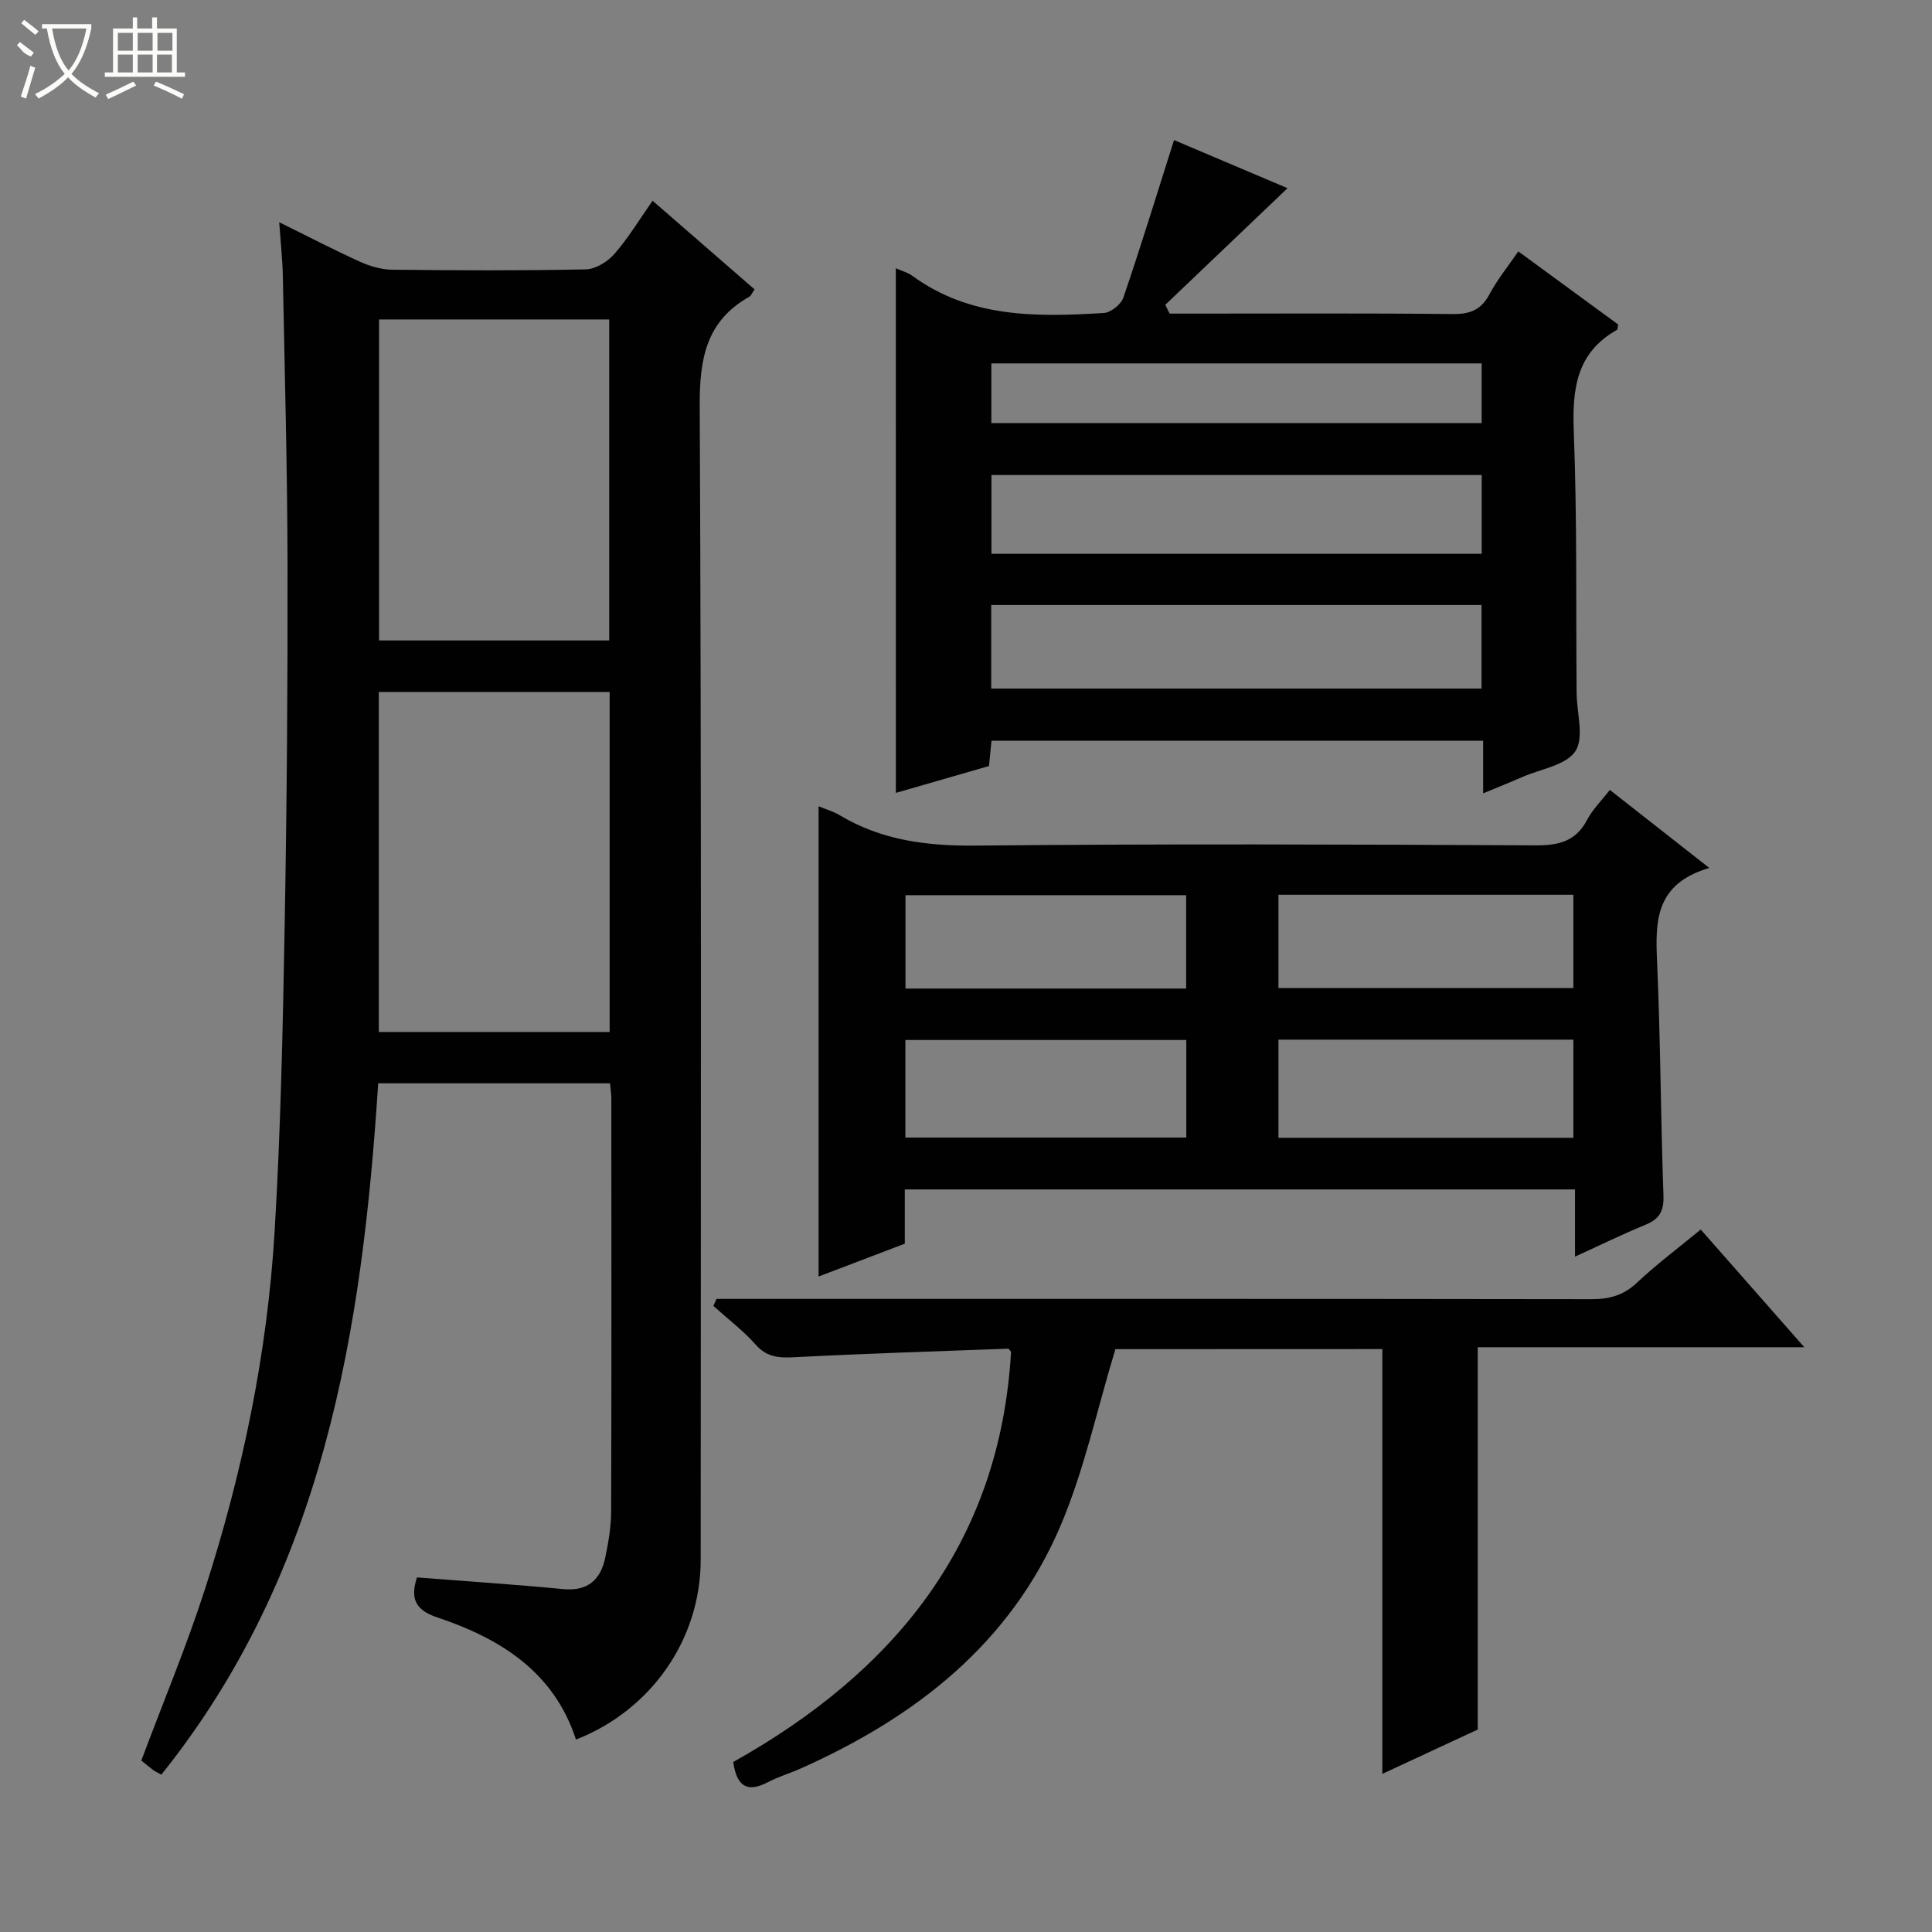 <svg enable-background="new 0 0 400 400" viewBox="0 0 400 400" xmlns="http://www.w3.org/2000/svg"><rect x="0" y="0" width="400" height="400" fill="#808080" stroke="none"/><g fill="#010102"><path d="m119.25 360.16c-4.58-14.06-15.7-20.94-28.76-25.31-4.57-1.53-5.56-3.95-4.16-8.26 10.07.79 20.15 1.44 30.19 2.41 5.22.51 7.87-1.95 8.82-6.65.63-3.08 1.18-6.24 1.19-9.37.09-28.5.05-57 .04-85.5 0-.98-.16-1.95-.27-3.19-15.96 0-31.72 0-48 0-3.3 51.25-11.28 101.2-44.9 143.14-.87-.49-1.32-.68-1.7-.97-.93-.71-1.82-1.46-2.44-1.96 4.55-12.16 9.35-23.63 13.16-35.43 7.78-24.11 12.93-48.85 14.44-74.15 1.26-21.09 1.7-42.23 2.08-63.36.45-24.98.64-49.97.59-74.95-.04-19.81-.59-39.63-.97-59.44-.07-3.43-.45-6.86-.75-11.16 6.12 3.02 11.4 5.77 16.82 8.22 2.04.92 4.4 1.59 6.63 1.61 13.33.15 26.67.21 40-.07 2.04-.04 4.54-1.58 5.95-3.2 2.91-3.34 5.22-7.19 7.9-11.01 7.33 6.37 14.21 12.35 21.11 18.35-.53.76-.71 1.31-1.08 1.52-8.94 5.04-10.32 12.83-10.27 22.56.37 79.66.22 159.33.2 239-.02 16.39-10.21 31.07-25.82 37.17zm-40.82-216.9v70.4h47.79c0-23.64 0-47.01 0-70.4-16.14 0-31.89 0-47.79 0zm.05-77.12v66.46h47.65c0-22.35 0-44.35 0-66.46-16.07 0-31.7 0-47.65 0z"/><path d="m185.47 55.54c1.34.6 2.51.89 3.4 1.55 12.02 8.79 25.82 8.56 39.67 7.71 1.45-.09 3.56-1.78 4.04-3.18 3.63-10.63 6.92-21.37 10.49-32.62 7.62 3.23 15.92 6.75 23.5 9.96-8.4 8.02-16.86 16.09-25.31 24.15.3.61.6 1.22.9 1.82h4.59c18 0 36-.1 54 .09 3.58.04 5.89-.83 7.62-4.08 1.62-3.05 3.85-5.78 5.98-8.89 7.1 5.2 13.92 10.19 20.68 15.14-.12.53-.09 1.02-.28 1.12-8.47 4.78-9.25 12.36-8.91 21.19.69 17.97.43 35.98.58 53.98.03 4.1 1.61 9.19-.25 12.04-1.91 2.92-7.16 3.68-10.96 5.34-2.54 1.11-5.12 2.14-8.14 3.4 0-3.95 0-7.25 0-10.9-34 0-67.74 0-101.79 0-.15 1.53-.31 3.12-.52 5.24-6.32 1.82-12.77 3.68-19.28 5.56-.01-36.29-.01-72.18-.01-108.62zm19.75 87.02h101.51c0-5.96 0-11.55 0-17.3-33.94 0-67.61 0-101.51 0zm101.55-44.21c-34.14 0-67.82 0-101.5 0v16.31h101.5c0-5.53 0-10.78 0-16.31zm-101.52-10.76h101.51c0-4.27 0-8.19 0-12.35-33.92 0-67.59 0-101.51 0z"/><path d="m353.89 179.7c-11.23 3.3-11.18 11.04-10.81 19.42.71 16.12.75 32.27 1.32 48.4.11 3.19-.8 4.86-3.69 6.04-4.73 1.94-9.33 4.2-14.62 6.61 0-4.92 0-9.29 0-13.91-46.41 0-92.31 0-138.76 0v11.23c-6.2 2.36-11.89 4.53-17.85 6.8 0-32.62 0-64.78 0-97.36 1.43.6 3.02 1.04 4.38 1.86 8.71 5.21 18.07 6.38 28.16 6.28 38.65-.38 77.3-.24 115.95-.05 4.78.02 8.3-.83 10.63-5.29 1.13-2.15 2.96-3.94 4.7-6.19 6.62 5.21 12.97 10.18 20.59 16.16zm-89.2 55.87h61.06c0-6.94 0-13.52 0-20.32-20.43 0-40.61 0-61.06 0zm0-31h61.06c0-6.61 0-12.86 0-19.32-20.43 0-40.61 0-61.06 0zm-77.24 30.95h58.16c0-7 0-13.59 0-20.2-19.55 0-38.76 0-58.16 0zm58.13-30.85c0-6.63 0-13 0-19.33-19.57 0-38.79 0-58.11 0v19.33z"/><path d="m230.93 279.33c-3.82 12.57-6.45 25.01-11.33 36.5-10.38 24.43-30.02 39.67-53.69 50.26-2.27 1.02-4.7 1.73-6.9 2.88-4.21 2.2-6.47 1.02-7.2-4.17 33.17-18.58 55.2-45.11 57.52-84.91-.2-.22-.42-.66-.63-.66-14.76.54-29.52 1.01-44.27 1.77-3.18.16-5.64.02-7.96-2.59-2.62-2.95-5.83-5.38-8.78-8.04.22-.48.44-.96.66-1.45h5.14c58.66 0 117.33-.03 175.99.06 3.71.01 6.63-.78 9.41-3.39 4.09-3.85 8.62-7.23 13.23-11.03 7.03 8 13.88 15.78 21.44 24.37-23.32 0-45.54 0-67.61 0v79.15c-6.03 2.8-12.75 5.92-19.75 9.18 0-29.58 0-58.6 0-87.95-18.55.02-37.31.02-55.27.02z"/></g><path d="m6.4 11.7c-2-.8-1.9-1.6-2.9-2.3l.6-.7c.9.7 1.9 1.4 2.9 2.2zm-2.1 8.3c.7-2.1 1.4-4.2 2-6.4.2.1.6.3 1 .4-.7 2.3-1.3 4.4-1.9 6.4zm3-12.8c-1.1-.9-2.1-1.7-2.9-2.4l.6-.7c1 .8 2 1.5 3 2.4zm1.4-1.3v-.9h10.2v.9c-.9 4.2-2.3 7.3-4.1 9.4 1.3 1.4 3.2 2.7 5.7 4-.2.2-.4.5-.7.9-2.5-1.4-4.4-2.7-5.7-4.2-1.4 1.5-3.5 3-6.1 4.4 0 0 0 0-.1-.1-.3-.4-.5-.7-.7-.8 2.7-1.3 4.7-2.8 6.2-4.2-1.8-2.2-3-5.3-3.7-9.4zm9.2 0h-7.1c.6 3.8 1.7 6.7 3.4 8.7 1.7-2 2.9-4.8 3.7-8.7z" fill="#fbfcfa"/><path d="m31.6 3.6h.9v2.3h4.1v9.1h1.7v.9h-16.6v-.9h1.7v-9.1h4.1v-2.3h.9v2.3h3.1v-2.3zm-4 13.3.6.8c-1.9.9-3.8 1.9-5.8 2.8-.2-.3-.3-.6-.5-.9 2-.9 3.9-1.8 5.7-2.7zm-3.2-10.1v3.7h3.1v-3.7zm0 4.5v3.7h3.1v-3.7zm4.1-4.5v3.7h3.1v-3.7zm0 4.5v3.7h3.1v-3.7zm9.1 9.1c-2.1-1.1-4.1-2-5.8-2.7l.5-.8c2.2.9 4.1 1.8 5.8 2.6l-.4.9zm-1.9-13.6h-3.1v3.7h3.1zm-3.2 4.5v3.7h3.1v-3.7z" fill="#fbfcfa"/></svg>